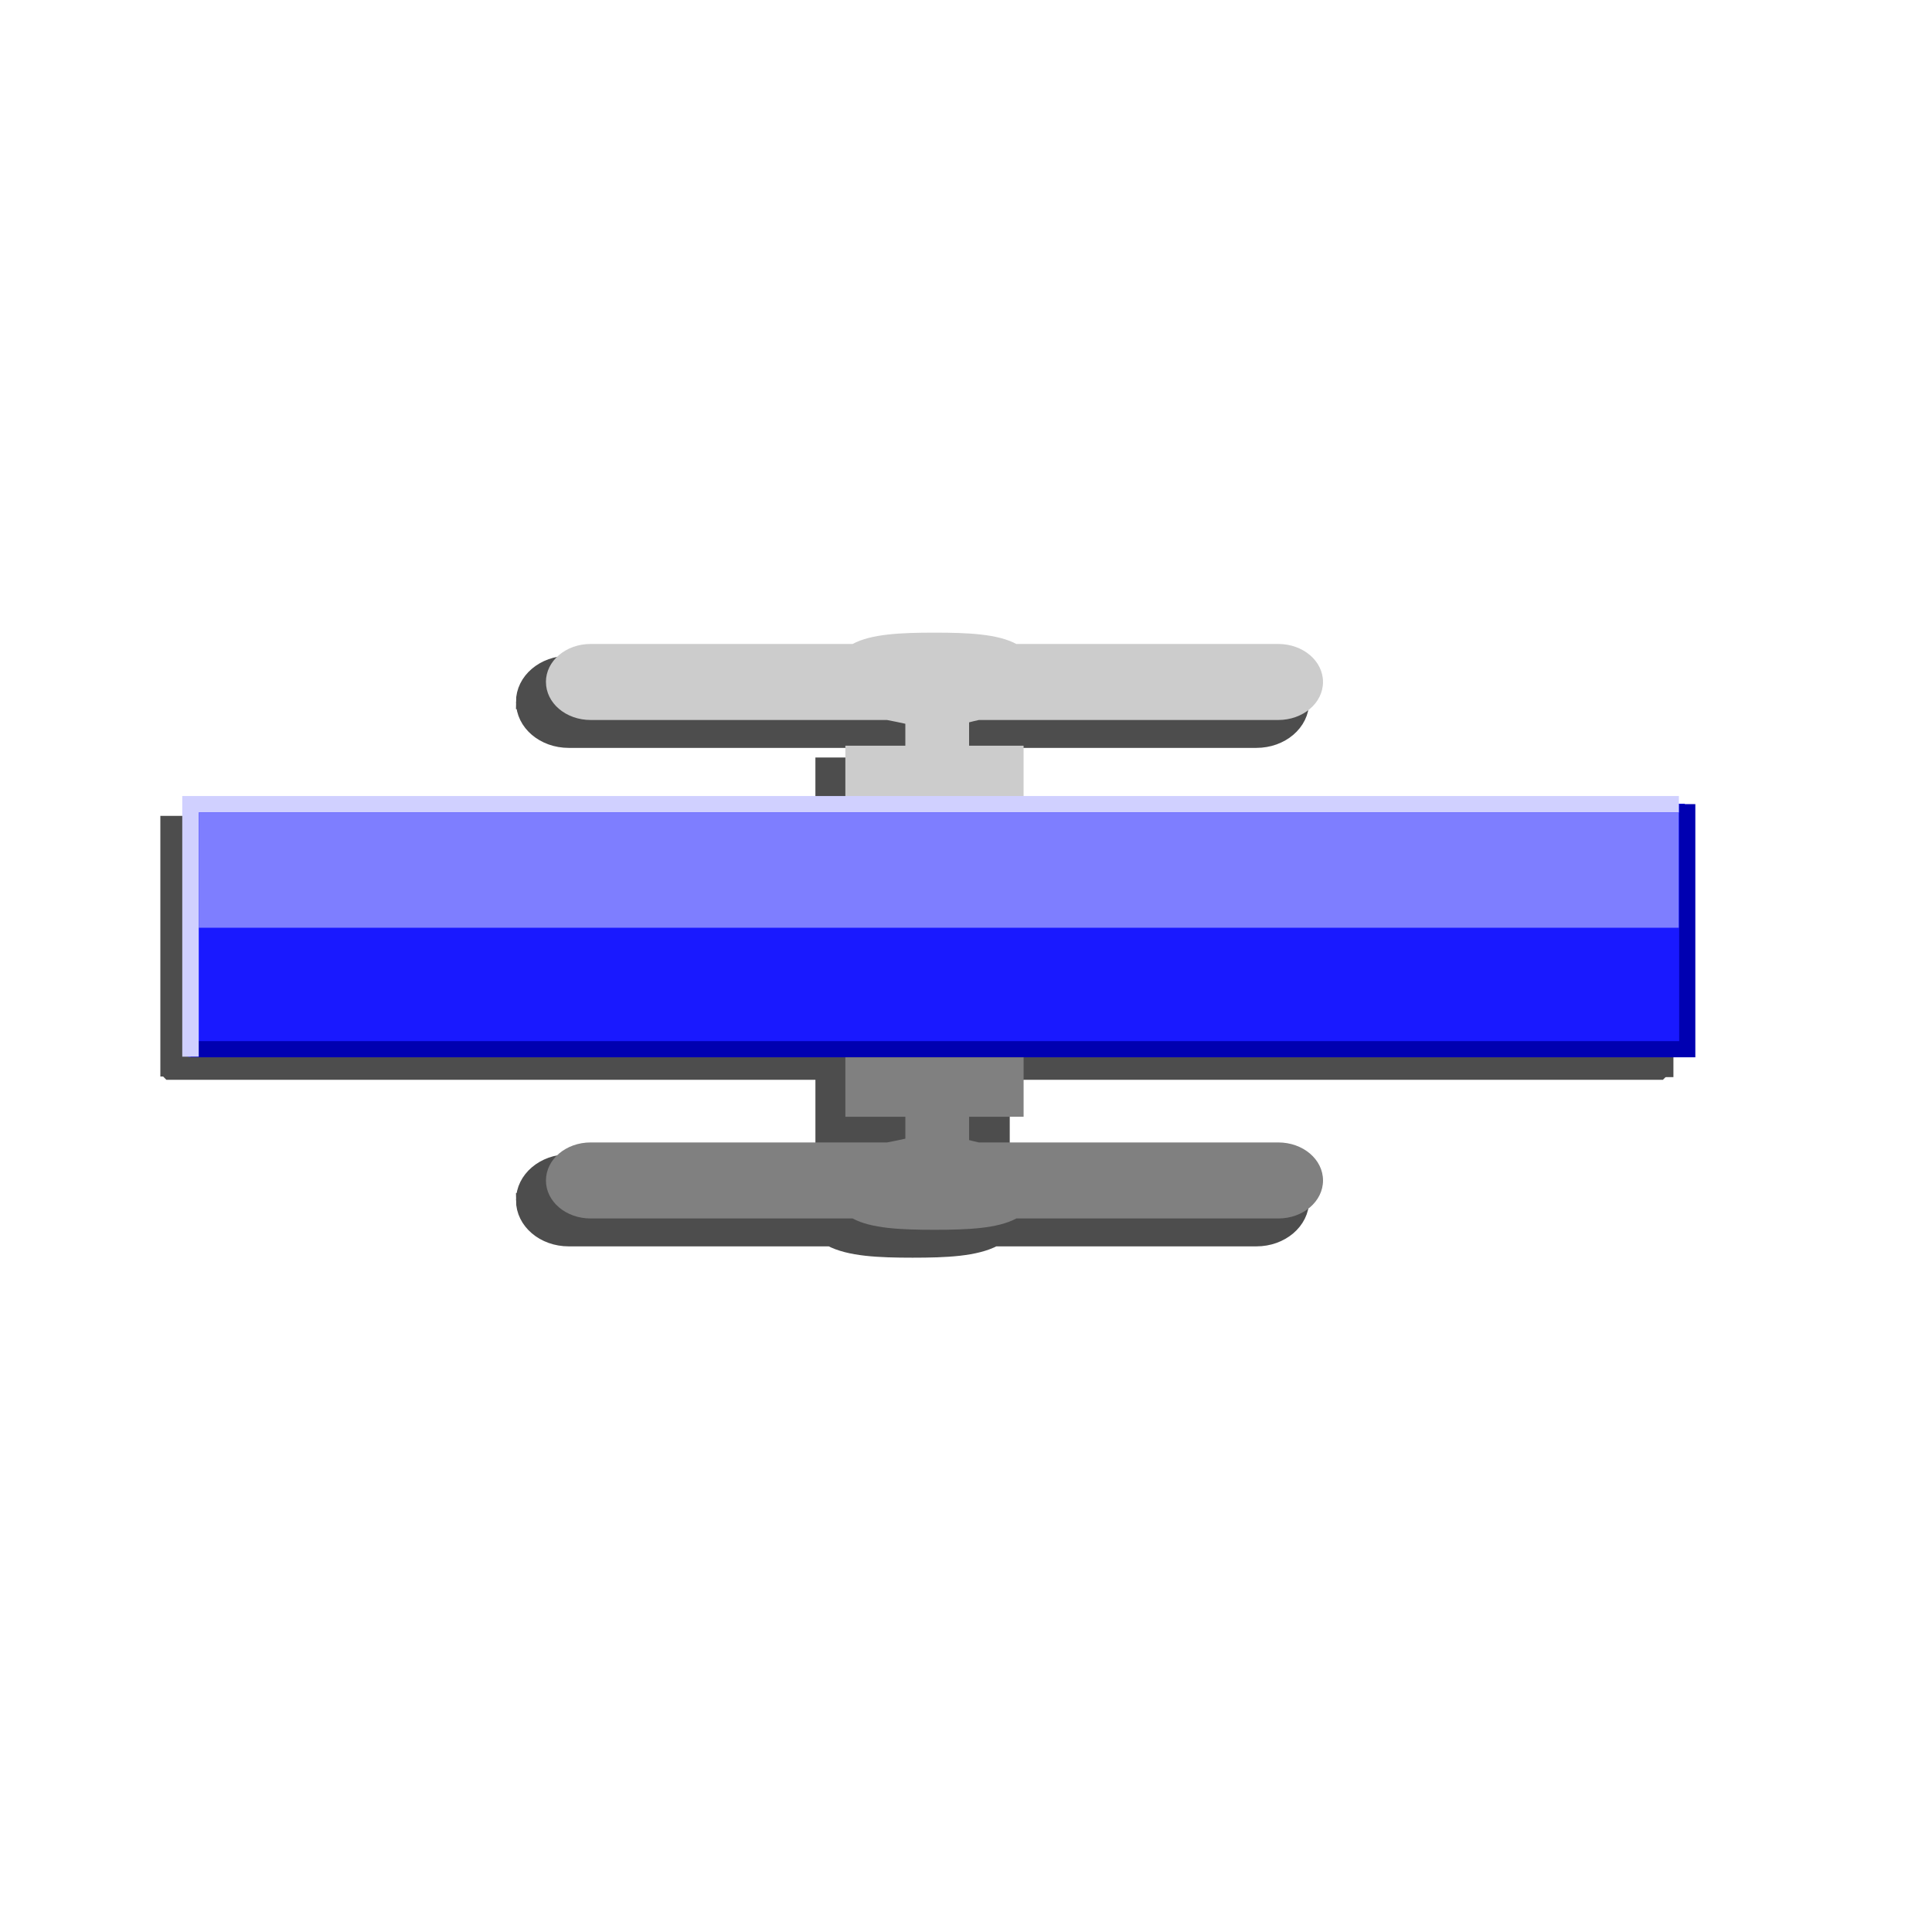 <?xml version="1.0" encoding="UTF-8" standalone="no"?>
<!-- Created with Inkscape (http://www.inkscape.org/) -->

<svg
   xmlns:dc="http://purl.org/dc/elements/1.1/"
   xmlns:cc="http://creativecommons.org/ns#"
   xmlns:rdf="http://www.w3.org/1999/02/22-rdf-syntax-ns#"
   xmlns:svg="http://www.w3.org/2000/svg"
   xmlns="http://www.w3.org/2000/svg"
   xmlns:sodipodi="http://sodipodi.sourceforge.net/DTD/sodipodi-0.dtd"
   xmlns:inkscape="http://www.inkscape.org/namespaces/inkscape"
   width="120"
   height="120"
   viewBox="0 0 120 120"
   id="svg2"
   version="1.1"
   inkscape:version="0.92.2 5c3e80d, 2017-08-06"
   sodipodi:docname="door_v.svg">
  <defs
     id="defs4" />
  <sodipodi:namedview
     id="base"
     pagecolor="#ffffff"
     bordercolor="#666666"
     borderopacity="1.0"
     inkscape:pageopacity="0.0"
     inkscape:pageshadow="2"
     inkscape:zoom="3.9125"
     inkscape:cx="60"
     inkscape:cy="59.999977"
     inkscape:document-units="px"
     inkscape:current-layer="layer1"
     showgrid="false"
     units="px"
     inkscape:window-width="1219"
     inkscape:window-height="816"
     inkscape:window-x="157"
     inkscape:window-y="48"
     inkscape:window-maximized="0" />
  <g
     inkscape:label="Layer 1"
     inkscape:groupmode="layer"
     id="layer1"
     transform="translate(0,-932.362)">
    <g
       id="g23409-3"
       style="fill:#4d4d4d;stroke:#4d4d4d;stroke-opacity:1"
       transform="matrix(0,-1,1,0,-933.252,1049.745)">
      <rect
         y="943.585"
         x="50.501"
         height="92.953"
         width="15.729"
         id="rect4330-9"
         style="color:#000000;display:inline;overflow:visible;visibility:visible;opacity:1;fill:#4d4d4d;fill-opacity:1;fill-rule:evenodd;stroke:#4d4d4d;stroke-width:0.373;stroke-linecap:butt;stroke-linejoin:bevel;stroke-miterlimit:4;stroke-dasharray:none;stroke-dashoffset:0;stroke-opacity:1;marker:none;enable-background:accumulate" />
      <path
         inkscape:connector-curvature="0"
         id="path7290-0"
         transform="translate(0,932.362)"
         d="m 73.791,33.439 c -1.308,0 -2.361,1.238 -2.361,2.777 l 0,18.406 c -0.073,0.372 -0.139,0.723 -0.234,1.139 l -1.363,0 0,-3.725 -3.689,0 0,11.07 3.689,0 0,-3.385 1.451,0 c 0.062,0.223 0.096,0.398 0.146,0.607 l 0,18.596 c 0,1.54 1.053,2.779 2.361,2.779 1.308,0 2.361,-1.24 2.361,-2.779 l 0,-16.27 c 0.624,-1.162 0.703,-3.003 0.703,-5.084 -8.5e-5,-2.081 -0.079,-3.924 -0.703,-5.086 l 0,-16.27 c 0,-1.54 -1.053,-2.777 -2.361,-2.777 z"
         style="fill:#4d4d4d;fill-opacity:1;fill-rule:evenodd;stroke:#4d4d4d;stroke-width:1px;stroke-linecap:butt;stroke-linejoin:miter;stroke-opacity:1" />
      <path
         sodipodi:nodetypes="ccc"
         inkscape:connector-curvature="0"
         id="path7253-8"
         d="m 50.981,943.732 0,92.957 15.223,0"
         style="color:#000000;display:inline;overflow:visible;visibility:visible;opacity:1;fill:#4d4d4d;fill-opacity:1;fill-rule:evenodd;stroke:#4d4d4d;stroke-width:1.004;stroke-linecap:butt;stroke-linejoin:miter;stroke-miterlimit:4;stroke-dasharray:none;stroke-dashoffset:0;stroke-opacity:1;marker:none;enable-background:accumulate" />
      <path
         sodipodi:nodetypes="ccc"
         inkscape:connector-curvature="0"
         id="rect7248-8"
         d="m 66.196,1036.169 0,-92.446 -15.677,0"
         style="color:#000000;display:inline;overflow:visible;visibility:visible;opacity:1;fill:#4d4d4d;fill-opacity:1;fill-rule:evenodd;stroke:#4d4d4d;stroke-width:1.023;stroke-linecap:butt;stroke-linejoin:miter;stroke-miterlimit:4;stroke-dasharray:none;stroke-dashoffset:0;stroke-opacity:1;marker:none;enable-background:accumulate" />
      <rect
         y="944.235"
         x="58.526"
         height="91.922"
         width="7.159"
         id="rect4332-5"
         style="color:#000000;display:inline;overflow:visible;visibility:visible;opacity:1;fill:#4d4d4d;fill-opacity:1;fill-rule:evenodd;stroke:#4d4d4d;stroke-width:0.373;stroke-linecap:butt;stroke-linejoin:bevel;stroke-miterlimit:4;stroke-dasharray:none;stroke-dashoffset:0;stroke-opacity:1;marker:none;enable-background:accumulate" />
      <path
         id="path7290-9-0"
         d="m 42.83,965.802 c 1.308,0 2.361,1.238 2.361,2.777 l 0,18.406 c 0.073,0.372 0.139,0.723 0.234,1.139 l 1.363,0 0,-3.725 3.689,0 0,11.07 -3.689,0 0,-3.385 -1.451,0 c -0.062,0.223 -0.096,0.399 -0.146,0.607 l 0,18.596 c 0,1.54 -1.053,2.779 -2.361,2.779 -1.308,0 -2.361,-1.24 -2.361,-2.779 l 0,-16.27 c -0.624,-1.162 -0.703,-3.003 -0.703,-5.084 8.5e-5,-2.081 0.079,-3.924 0.703,-5.086 l 0,-16.27 c 0,-1.54 1.053,-2.777 2.361,-2.777 z"
         style="fill:#4d4d4d;fill-opacity:1;fill-rule:evenodd;stroke:#4d4d4d;stroke-width:1px;stroke-linecap:butt;stroke-linejoin:miter;stroke-opacity:1"
         inkscape:connector-curvature="0" />
    </g>
    <rect
       style="opacity:1;fill:none;fill-opacity:0.582;stroke:none"
       id="rect4136-8"
       width="120"
       height="120"
       x="0"
       y="932.362" />
    <g
       id="g23409"
       transform="matrix(0,-1,1,0,-931.891,1048.512)">
      <rect
         y="943.585"
         x="50.501"
         height="92.953"
         width="15.729"
         id="rect4330"
         style="color:#000000;display:inline;overflow:visible;visibility:visible;opacity:1;fill:#1919ff;fill-opacity:1;fill-rule:evenodd;stroke:none;stroke-width:0.373;stroke-linecap:butt;stroke-linejoin:bevel;stroke-miterlimit:4;stroke-dasharray:none;stroke-dashoffset:0;stroke-opacity:1;marker:none;enable-background:accumulate" />
      <path
         id="path7290"
         transform="translate(0,932.362)"
         d="m 73.791,33.439 c -1.308,0 -2.361,1.238 -2.361,2.777 l 0,18.406 c -0.073,0.372 -0.139,0.723 -0.234,1.139 l -1.363,0 0,-3.725 -3.689,0 0,11.07 3.689,0 0,-3.385 1.451,0 c 0.062,0.223 0.096,0.398 0.146,0.607 l 0,18.596 c 0,1.54 1.053,2.779 2.361,2.779 1.308,0 2.361,-1.24 2.361,-2.779 l 0,-16.27 c 0.624,-1.162 0.703,-3.003 0.703,-5.084 -8.5e-5,-2.081 -0.079,-3.924 -0.703,-5.086 l 0,-16.27 c 0,-1.54 -1.053,-2.777 -2.361,-2.777 z"
         style="fill:#cccccc;fill-opacity:1;fill-rule:evenodd;stroke:none;stroke-width:1px;stroke-linecap:butt;stroke-linejoin:miter;stroke-opacity:1"
         inkscape:connector-curvature="0" />
      <path
         sodipodi:nodetypes="ccc"
         inkscape:connector-curvature="0"
         id="path7253"
         d="m 50.981,943.732 0,92.957 15.223,0"
         style="color:#000000;display:inline;overflow:visible;visibility:visible;opacity:1;fill:none;fill-opacity:1;fill-rule:evenodd;stroke:#0000b1;stroke-width:1.004;stroke-linecap:butt;stroke-linejoin:miter;stroke-miterlimit:4;stroke-dasharray:none;stroke-dashoffset:0;stroke-opacity:1;marker:none;enable-background:accumulate" />
      <path
         sodipodi:nodetypes="ccc"
         inkscape:connector-curvature="0"
         id="rect7248"
         d="m 66.196,1036.169 0,-92.446 -15.677,0"
         style="color:#000000;display:inline;overflow:visible;visibility:visible;opacity:1;fill:none;fill-opacity:1;fill-rule:evenodd;stroke:#d0d0ff;stroke-width:1.023;stroke-linecap:butt;stroke-linejoin:miter;stroke-miterlimit:4;stroke-dasharray:none;stroke-dashoffset:0;stroke-opacity:1;marker:none;enable-background:accumulate" />
      <rect
         y="944.235"
         x="58.526"
         height="91.922"
         width="7.159"
         id="rect4332"
         style="color:#000000;display:inline;overflow:visible;visibility:visible;opacity:1;fill:#7e7eff;fill-opacity:1;fill-rule:evenodd;stroke:none;stroke-width:0.373;stroke-linecap:butt;stroke-linejoin:bevel;stroke-miterlimit:4;stroke-dasharray:none;stroke-dashoffset:0;stroke-opacity:1;marker:none;enable-background:accumulate" />
      <path
         id="path7290-9"
         d="m 42.83,965.802 c 1.308,0 2.361,1.238 2.361,2.777 l 0,18.406 c 0.073,0.372 0.139,0.723 0.234,1.139 l 1.363,0 0,-3.725 3.689,0 0,11.07 -3.689,0 0,-3.385 -1.451,0 c -0.062,0.223 -0.096,0.399 -0.146,0.607 l 0,18.596 c 0,1.54 -1.053,2.779 -2.361,2.779 -1.308,0 -2.361,-1.24 -2.361,-2.779 l 0,-16.27 c -0.624,-1.162 -0.703,-3.003 -0.703,-5.084 8.5e-5,-2.081 0.079,-3.924 0.703,-5.086 l 0,-16.27 c 0,-1.54 1.053,-2.777 2.361,-2.777 z"
         style="fill:#808080;fill-opacity:1;fill-rule:evenodd;stroke:none;stroke-width:1px;stroke-linecap:butt;stroke-linejoin:miter;stroke-opacity:1"
         inkscape:connector-curvature="0" />
    </g>
  </g>
</svg>
